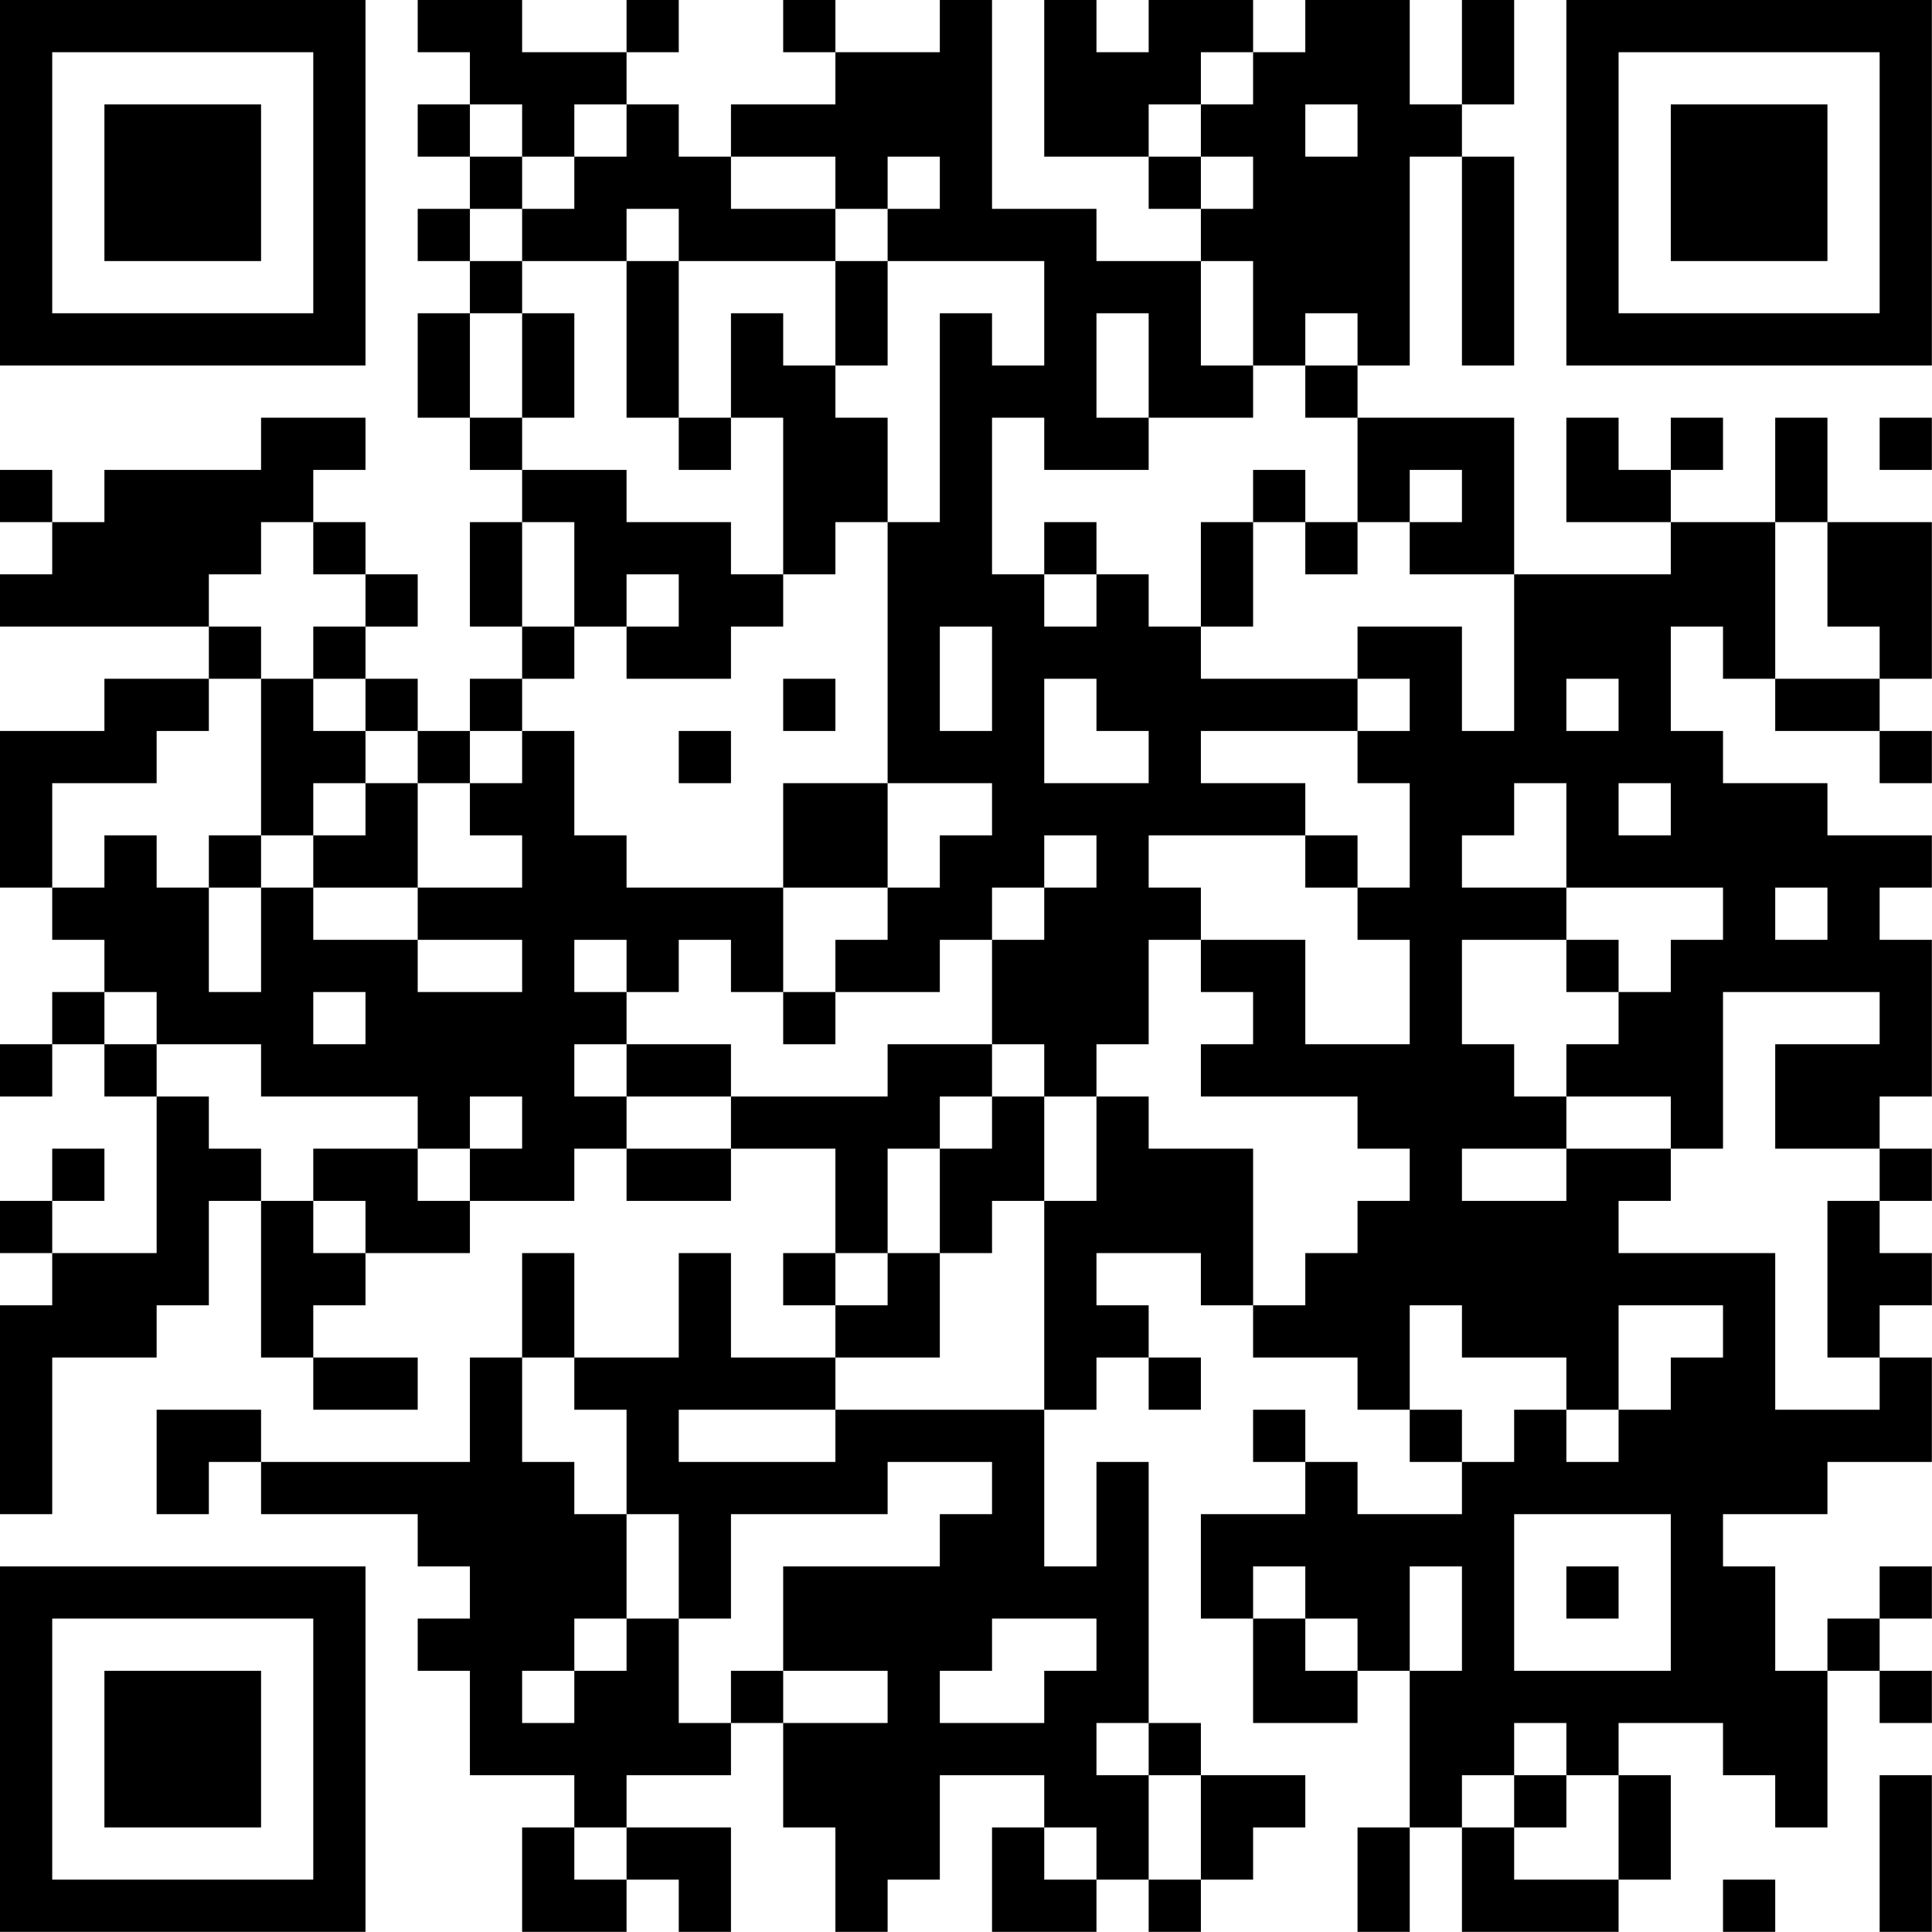 <?xml version="1.0" encoding="UTF-8"?>
<svg xmlns="http://www.w3.org/2000/svg" version="1.1" width="200" height="200" viewBox="0 0 200 200"><rect x="0" y="0" width="200" height="200" fill="#ffffff"/><g transform="scale(5.405)"><g transform="translate(0,0)"><path fill-rule="evenodd" d="M8 0L8 1L9 1L9 2L8 2L8 3L9 3L9 4L8 4L8 5L9 5L9 6L8 6L8 8L9 8L9 9L10 9L10 10L9 10L9 12L10 12L10 13L9 13L9 14L8 14L8 13L7 13L7 12L8 12L8 11L7 11L7 10L6 10L6 9L7 9L7 8L5 8L5 9L2 9L2 10L1 10L1 9L0 9L0 10L1 10L1 11L0 11L0 12L4 12L4 13L2 13L2 14L0 14L0 17L1 17L1 18L2 18L2 19L1 19L1 20L0 20L0 21L1 21L1 20L2 20L2 21L3 21L3 24L1 24L1 23L2 23L2 22L1 22L1 23L0 23L0 24L1 24L1 25L0 25L0 29L1 29L1 26L3 26L3 25L4 25L4 23L5 23L5 26L6 26L6 27L8 27L8 26L6 26L6 25L7 25L7 24L9 24L9 23L11 23L11 22L12 22L12 23L14 23L14 22L16 22L16 24L15 24L15 25L16 25L16 26L14 26L14 24L13 24L13 26L11 26L11 24L10 24L10 26L9 26L9 28L5 28L5 27L3 27L3 29L4 29L4 28L5 28L5 29L8 29L8 30L9 30L9 31L8 31L8 32L9 32L9 34L11 34L11 35L10 35L10 37L12 37L12 36L13 36L13 37L14 37L14 35L12 35L12 34L14 34L14 33L15 33L15 35L16 35L16 37L17 37L17 36L18 36L18 34L20 34L20 35L19 35L19 37L21 37L21 36L22 36L22 37L23 37L23 36L24 36L24 35L25 35L25 34L23 34L23 33L22 33L22 28L21 28L21 30L20 30L20 27L21 27L21 26L22 26L22 27L23 27L23 26L22 26L22 25L21 25L21 24L23 24L23 25L24 25L24 26L26 26L26 27L27 27L27 28L28 28L28 29L26 29L26 28L25 28L25 27L24 27L24 28L25 28L25 29L23 29L23 31L24 31L24 33L26 33L26 32L27 32L27 35L26 35L26 37L27 37L27 35L28 35L28 37L31 37L31 36L32 36L32 34L31 34L31 33L33 33L33 34L34 34L34 35L35 35L35 32L36 32L36 33L37 33L37 32L36 32L36 31L37 31L37 30L36 30L36 31L35 31L35 32L34 32L34 30L33 30L33 29L35 29L35 28L37 28L37 26L36 26L36 25L37 25L37 24L36 24L36 23L37 23L37 22L36 22L36 21L37 21L37 18L36 18L36 17L37 17L37 16L35 16L35 15L33 15L33 14L32 14L32 12L33 12L33 13L34 13L34 14L36 14L36 15L37 15L37 14L36 14L36 13L37 13L37 10L35 10L35 8L34 8L34 10L32 10L32 9L33 9L33 8L32 8L32 9L31 9L31 8L30 8L30 10L32 10L32 11L29 11L29 8L26 8L26 7L27 7L27 3L28 3L28 7L29 7L29 3L28 3L28 2L29 2L29 0L28 0L28 2L27 2L27 0L25 0L25 1L24 1L24 0L22 0L22 1L21 1L21 0L20 0L20 3L22 3L22 4L23 4L23 5L21 5L21 4L19 4L19 0L18 0L18 1L16 1L16 0L15 0L15 1L16 1L16 2L14 2L14 3L13 3L13 2L12 2L12 1L13 1L13 0L12 0L12 1L10 1L10 0ZM23 1L23 2L22 2L22 3L23 3L23 4L24 4L24 3L23 3L23 2L24 2L24 1ZM9 2L9 3L10 3L10 4L9 4L9 5L10 5L10 6L9 6L9 8L10 8L10 9L12 9L12 10L14 10L14 11L15 11L15 12L14 12L14 13L12 13L12 12L13 12L13 11L12 11L12 12L11 12L11 10L10 10L10 12L11 12L11 13L10 13L10 14L9 14L9 15L8 15L8 14L7 14L7 13L6 13L6 12L7 12L7 11L6 11L6 10L5 10L5 11L4 11L4 12L5 12L5 13L4 13L4 14L3 14L3 15L1 15L1 17L2 17L2 16L3 16L3 17L4 17L4 19L5 19L5 17L6 17L6 18L8 18L8 19L10 19L10 18L8 18L8 17L10 17L10 16L9 16L9 15L10 15L10 14L11 14L11 16L12 16L12 17L15 17L15 19L14 19L14 18L13 18L13 19L12 19L12 18L11 18L11 19L12 19L12 20L11 20L11 21L12 21L12 22L14 22L14 21L17 21L17 20L19 20L19 21L18 21L18 22L17 22L17 24L16 24L16 25L17 25L17 24L18 24L18 26L16 26L16 27L13 27L13 28L16 28L16 27L20 27L20 23L21 23L21 21L22 21L22 22L24 22L24 25L25 25L25 24L26 24L26 23L27 23L27 22L26 22L26 21L23 21L23 20L24 20L24 19L23 19L23 18L25 18L25 20L27 20L27 18L26 18L26 17L27 17L27 15L26 15L26 14L27 14L27 13L26 13L26 12L28 12L28 14L29 14L29 11L27 11L27 10L28 10L28 9L27 9L27 10L26 10L26 8L25 8L25 7L26 7L26 6L25 6L25 7L24 7L24 5L23 5L23 7L24 7L24 8L22 8L22 6L21 6L21 8L22 8L22 9L20 9L20 8L19 8L19 11L20 11L20 12L21 12L21 11L22 11L22 12L23 12L23 13L26 13L26 14L23 14L23 15L25 15L25 16L22 16L22 17L23 17L23 18L22 18L22 20L21 20L21 21L20 21L20 20L19 20L19 18L20 18L20 17L21 17L21 16L20 16L20 17L19 17L19 18L18 18L18 19L16 19L16 18L17 18L17 17L18 17L18 16L19 16L19 15L17 15L17 10L18 10L18 6L19 6L19 7L20 7L20 5L17 5L17 4L18 4L18 3L17 3L17 4L16 4L16 3L14 3L14 4L16 4L16 5L13 5L13 4L12 4L12 5L10 5L10 4L11 4L11 3L12 3L12 2L11 2L11 3L10 3L10 2ZM25 2L25 3L26 3L26 2ZM12 5L12 8L13 8L13 9L14 9L14 8L15 8L15 11L16 11L16 10L17 10L17 8L16 8L16 7L17 7L17 5L16 5L16 7L15 7L15 6L14 6L14 8L13 8L13 5ZM10 6L10 8L11 8L11 6ZM36 8L36 9L37 9L37 8ZM24 9L24 10L23 10L23 12L24 12L24 10L25 10L25 11L26 11L26 10L25 10L25 9ZM20 10L20 11L21 11L21 10ZM34 10L34 13L36 13L36 12L35 12L35 10ZM18 12L18 14L19 14L19 12ZM5 13L5 16L4 16L4 17L5 17L5 16L6 16L6 17L8 17L8 15L7 15L7 14L6 14L6 13ZM15 13L15 14L16 14L16 13ZM20 13L20 15L22 15L22 14L21 14L21 13ZM30 13L30 14L31 14L31 13ZM13 14L13 15L14 15L14 14ZM6 15L6 16L7 16L7 15ZM15 15L15 17L17 17L17 15ZM29 15L29 16L28 16L28 17L30 17L30 18L28 18L28 20L29 20L29 21L30 21L30 22L28 22L28 23L30 23L30 22L32 22L32 23L31 23L31 24L34 24L34 27L36 27L36 26L35 26L35 23L36 23L36 22L34 22L34 20L36 20L36 19L33 19L33 22L32 22L32 21L30 21L30 20L31 20L31 19L32 19L32 18L33 18L33 17L30 17L30 15ZM31 15L31 16L32 16L32 15ZM25 16L25 17L26 17L26 16ZM34 17L34 18L35 18L35 17ZM30 18L30 19L31 19L31 18ZM2 19L2 20L3 20L3 21L4 21L4 22L5 22L5 23L6 23L6 24L7 24L7 23L6 23L6 22L8 22L8 23L9 23L9 22L10 22L10 21L9 21L9 22L8 22L8 21L5 21L5 20L3 20L3 19ZM6 19L6 20L7 20L7 19ZM15 19L15 20L16 20L16 19ZM12 20L12 21L14 21L14 20ZM19 21L19 22L18 22L18 24L19 24L19 23L20 23L20 21ZM27 25L27 27L28 27L28 28L29 28L29 27L30 27L30 28L31 28L31 27L32 27L32 26L33 26L33 25L31 25L31 27L30 27L30 26L28 26L28 25ZM10 26L10 28L11 28L11 29L12 29L12 31L11 31L11 32L10 32L10 33L11 33L11 32L12 32L12 31L13 31L13 33L14 33L14 32L15 32L15 33L17 33L17 32L15 32L15 30L18 30L18 29L19 29L19 28L17 28L17 29L14 29L14 31L13 31L13 29L12 29L12 27L11 27L11 26ZM29 29L29 32L32 32L32 29ZM24 30L24 31L25 31L25 32L26 32L26 31L25 31L25 30ZM27 30L27 32L28 32L28 30ZM30 30L30 31L31 31L31 30ZM19 31L19 32L18 32L18 33L20 33L20 32L21 32L21 31ZM21 33L21 34L22 34L22 36L23 36L23 34L22 34L22 33ZM29 33L29 34L28 34L28 35L29 35L29 36L31 36L31 34L30 34L30 33ZM29 34L29 35L30 35L30 34ZM36 34L36 37L37 37L37 34ZM11 35L11 36L12 36L12 35ZM20 35L20 36L21 36L21 35ZM33 36L33 37L34 37L34 36ZM0 0L0 7L7 7L7 0ZM1 1L1 6L6 6L6 1ZM2 2L2 5L5 5L5 2ZM30 0L30 7L37 7L37 0ZM31 1L31 6L36 6L36 1ZM32 2L32 5L35 5L35 2ZM0 30L0 37L7 37L7 30ZM1 31L1 36L6 36L6 31ZM2 32L2 35L5 35L5 32Z" fill="#000000"/></g></g></svg>

